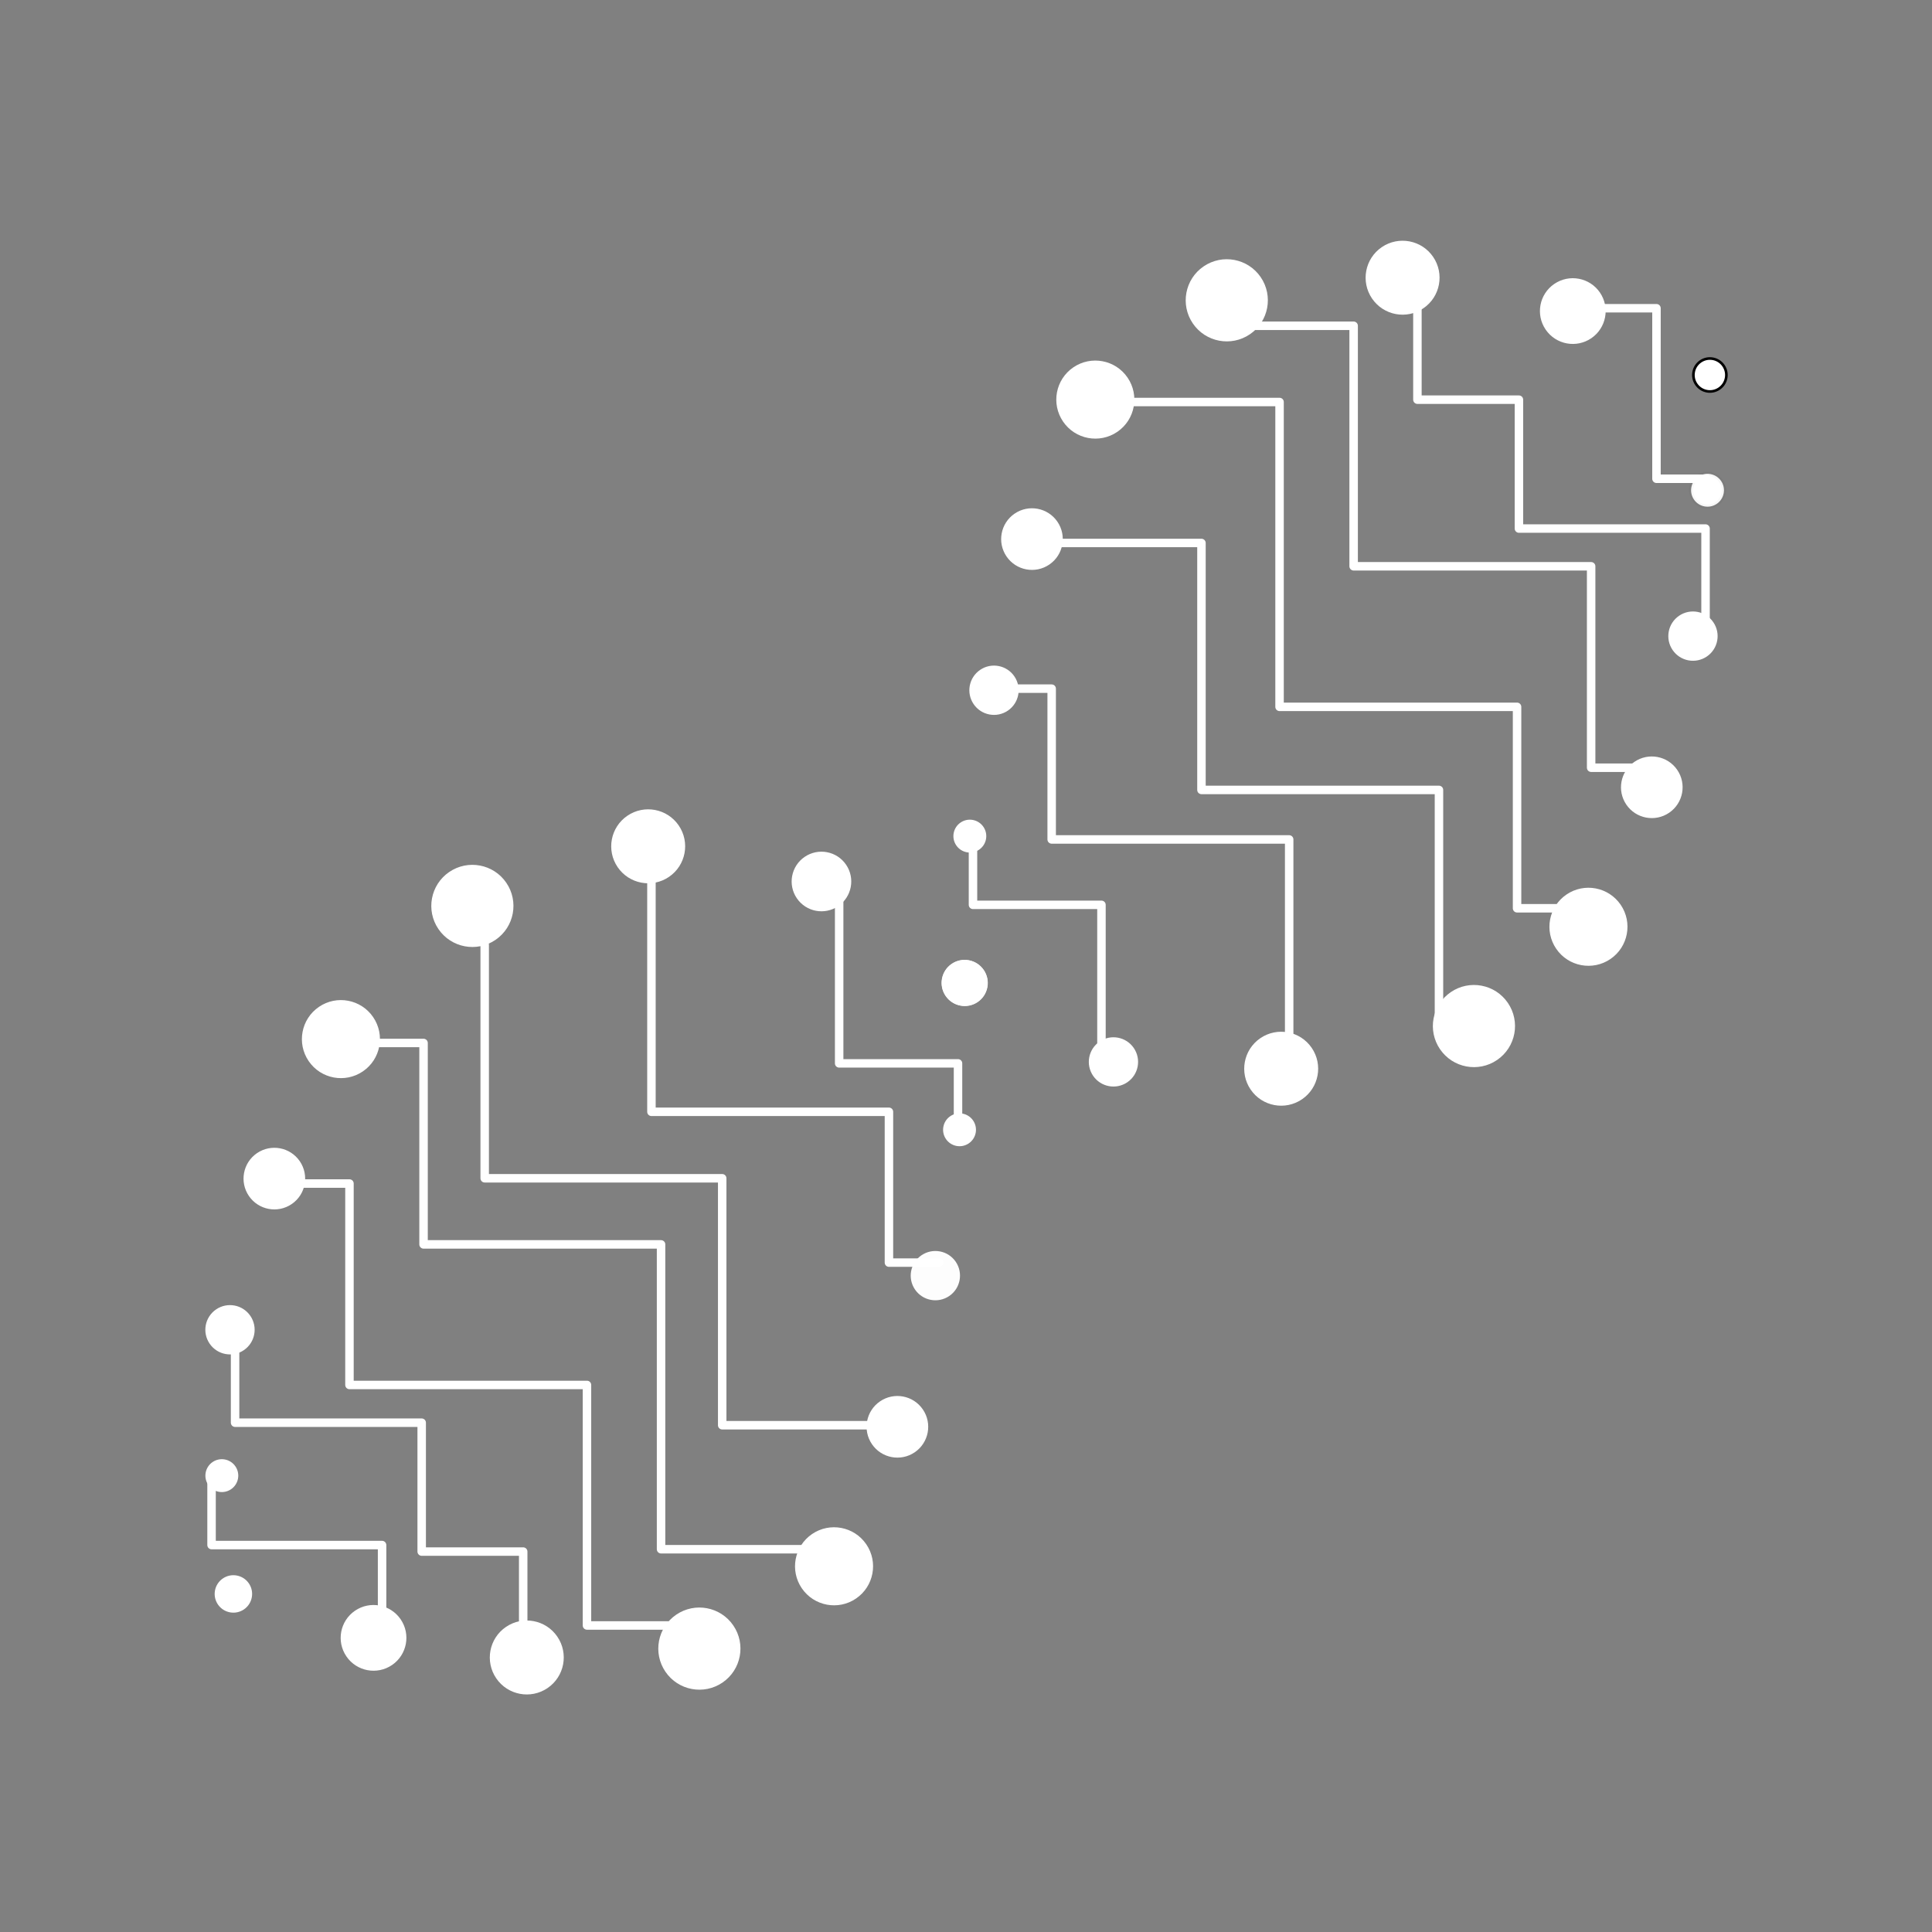 <?xml version="1.0" encoding="UTF-8" standalone="no"?>
<svg
   id="svg"
   version="1.1"
   width="227.924"
   height="227.924"
   viewBox="0 0 227.924 227.924"
   sodipodi:docname="helix2-inverse.svg"
   inkscape:version="1.1-dev (b39e6d56, 2020-09-19)"
   inkscape:export-filename="/Users/avneetsingh/Documents/sshmatrix/buidl/helix-coupler/resources/helix2-inverse.png"
   inkscape:export-xdpi="300"
   inkscape:export-ydpi="300"
   xmlns:inkscape="http://www.inkscape.org/namespaces/inkscape"
   xmlns:sodipodi="http://sodipodi.sourceforge.net/DTD/sodipodi-0.dtd"
   xmlns="http://www.w3.org/2000/svg"
   xmlns:svg="http://www.w3.org/2000/svg">
  <rect x="0" y="0" width="227.924" height="227.924" fill="#808080" stroke="none"/>
  <defs
     id="defs1252" />
  <sodipodi:namedview
     pagecolor="#000000"
     bordercolor="#666666"
     borderopacity="1"
     objecttolerance="10"
     gridtolerance="10"
     guidetolerance="10"
     inkscape:pageopacity="0"
     inkscape:pageshadow="2"
     inkscape:window-width="1367"
     inkscape:window-height="777"
     id="namedview1250"
     showgrid="false"
     inkscape:zoom="2.4849124"
     inkscape:cx="122.1371"
     inkscape:cy="118.11282"
     inkscape:window-x="73"
     inkscape:window-y="25"
     inkscape:window-maximized="0"
     inkscape:current-layer="svgg"
     fit-margin-top="0"
     fit-margin-left="0"
     fit-margin-right="0"
     fit-margin-bottom="0" />
  <g
     id="svgg"
     transform="translate(-67.301,-60.055)">
    <circle
       style="fill:#ffffff;fill-opacity:1;fill-rule:evenodd;stroke:none;stroke-width:0.5;stroke-linecap:round;stroke-linejoin:round;stroke-miterlimit:4;stroke-dasharray:none;paint-order:stroke fill markers;stop-color:#000000"
       id="path841-6-9"
       cx="19.893"
       cy="-294.688"
       r="4.846"
       transform="rotate(145.66)" />
    <circle
       style="fill:#ffffff;fill-opacity:1;fill-rule:evenodd;stroke:none;stroke-width:0.5;stroke-linecap:round;stroke-linejoin:round;stroke-miterlimit:4;stroke-dasharray:none;paint-order:stroke fill markers;stop-color:#000000"
       id="path841-2-2"
       cx="-14.158"
       cy="-286.26"
       r="3.635"
       transform="rotate(145.66)" />
    <circle
       style="opacity:0.98;fill:#ffffff;fill-opacity:1;fill-rule:evenodd;stroke:none;stroke-width:0.5;stroke-linecap:round;stroke-linejoin:round;stroke-miterlimit:4;stroke-dasharray:none;paint-order:stroke fill markers;stop-color:#000000"
       id="path841-9-9"
       cx="-27.916"
       cy="-274.061"
       r="2.908"
       transform="rotate(145.66)" />
    <circle
       style="fill:#ffffff;fill-opacity:1;fill-rule:evenodd;stroke:none;stroke-width:0.5;stroke-linecap:round;stroke-linejoin:round;stroke-miterlimit:4;stroke-dasharray:none;paint-order:stroke fill markers;stop-color:#000000"
       id="path841-28-3"
       cx="50.918"
       cy="-271.956"
       r="3.877"
       transform="rotate(145.66)" />
    <circle
       style="fill:#ffffff;fill-opacity:1;fill-rule:evenodd;stroke:none;stroke-width:0.351;stroke-linecap:round;stroke-linejoin:round;stroke-miterlimit:4;stroke-dasharray:none;paint-order:stroke fill markers;stop-color:#000000"
       id="path841-7-2"
       cx="61.646"
       cy="-258.351"
       transform="rotate(145.66)"
       r="2.209" />
    <circle
       style="fill:#ffffff;fill-opacity:1;fill-rule:evenodd;stroke:none;stroke-width:0.5;stroke-linecap:round;stroke-linejoin:round;stroke-miterlimit:4;stroke-dasharray:none;paint-order:stroke fill markers;stop-color:#000000"
       id="path841"
       cx="-14.249"
       cy="211.461"
       r="4.604"
       transform="rotate(-34.34)" />
    <circle
       style="fill:#ffffff;fill-opacity:1;fill-rule:evenodd;stroke:none;stroke-width:0.5;stroke-linecap:round;stroke-linejoin:round;stroke-miterlimit:4;stroke-dasharray:none;paint-order:stroke fill markers;stop-color:#000000"
       id="path841-2"
       cx="-30.017"
       cy="220.619"
       r="3.635"
       transform="rotate(-34.34)" />
    <circle
       style="fill:#ffffff;fill-opacity:1;fill-rule:evenodd;stroke:none;stroke-width:0.5;stroke-linecap:round;stroke-linejoin:round;stroke-miterlimit:4;stroke-dasharray:none;paint-order:stroke fill markers;stop-color:#000000"
       id="path841-26"
       cx="-54.899"
       cy="246.058"
       r="1.939"
       transform="rotate(-34.34)" />
    <circle
       style="fill:#ffffff;fill-opacity:1;fill-rule:evenodd;stroke:none;stroke-width:0.5;stroke-linecap:round;stroke-linejoin:round;stroke-miterlimit:4;stroke-dasharray:none;paint-order:stroke fill markers;stop-color:#000000"
       id="path841-7"
       cx="50.246"
       cy="247.486"
       r="2.717"
       transform="rotate(-34.34)" />
    <circle
       style="fill:#ffffff;fill-opacity:1;fill-rule:evenodd;stroke:none;stroke-width:0.5;stroke-linecap:round;stroke-linejoin:round;stroke-miterlimit:4;stroke-dasharray:none;paint-order:stroke fill markers;stop-color:#000000"
       id="path841-26-3-6"
       cx="60.524"
       cy="233.541"
       r="1.939"
       transform="rotate(-34.34)" />
    <circle
       style="fill:#ffffff;fill-opacity:1;fill-rule:evenodd;stroke:none;stroke-width:0.5;stroke-linecap:round;stroke-linejoin:round;stroke-miterlimit:4;stroke-dasharray:none;paint-order:stroke fill markers;stop-color:#000000"
       id="path841-7-28"
       cx="-50.255"
       cy="-247.515"
       r="2.717"
       transform="rotate(145.66)" />
    <circle
       style="fill:#ffffff;fill-opacity:1;fill-rule:evenodd;stroke:none;stroke-width:0.5;stroke-linecap:round;stroke-linejoin:round;stroke-miterlimit:4;stroke-dasharray:none;paint-order:stroke fill markers;stop-color:#000000"
       id="path841-2-2-2"
       cx="86.343"
       cy="208.742"
       r="3.635"
       transform="rotate(-34.34)" />
    <circle
       style="fill:#ffffff;fill-opacity:1;fill-rule:evenodd;stroke:none;stroke-width:0.5;stroke-linecap:round;stroke-linejoin:round;stroke-miterlimit:4;stroke-dasharray:none;paint-order:stroke fill markers;stop-color:#000000"
       id="path841-9-9-0"
       cx="72.585"
       cy="220.94"
       r="2.908"
       transform="rotate(-34.34)" />
    <circle
       style="fill:#ffffff;fill-opacity:1;fill-rule:evenodd;stroke:none;stroke-width:0.5;stroke-linecap:round;stroke-linejoin:round;stroke-miterlimit:4;stroke-dasharray:none;paint-order:stroke fill markers;stop-color:#000000"
       id="path841-28-3-4"
       cx="154.199"
       cy="222.522"
       r="3.877"
       transform="rotate(-34.34)" />
    <circle
       style="fill:#ffffff;fill-opacity:1;fill-rule:evenodd;stroke:#000000;stroke-width:0.309;stroke-linecap:round;stroke-linejoin:round;stroke-miterlimit:4;stroke-dasharray:none;paint-order:stroke fill markers;stop-color:#000000;stroke-opacity:1"
       id="path841-7-2-0"
       cx="163.3"
       cy="237.872"
       r="1.946"
       transform="rotate(-34.34)" />
    <circle
       style="fill:#ffffff;fill-opacity:1;fill-rule:evenodd;stroke:#000000;stroke-width:0.5;stroke-linecap:round;stroke-linejoin:round;stroke-miterlimit:4;stroke-dasharray:none;stroke-opacity:0.028;paint-order:stroke fill markers;stop-color:#000000"
       id="path841-26-6"
       cx="-155.399"
       cy="-248.943"
       r="1.939"
       transform="rotate(145.66)" />
    <g
       id="g898"
       style="stroke:#ffffff;stroke-opacity:1">
      <path
         style="fill:none;fill-opacity:1;stroke:#ffffff;stroke-width:1px;stroke-linecap:round;stroke-linejoin:round;stroke-opacity:1"
         d="m 169.757,228.193 h -17.256 v -29.133 h -28.019 v -27.541"
         id="path2187-1"
         sodipodi:nodetypes="ccccc" />
      <g
         id="g1065"
         style="stroke:#ffffff;stroke-opacity:1">
        <path
           style="fill:none;stroke:#ffffff;stroke-width:1px;stroke-linecap:round;stroke-linejoin:round;stroke-opacity:1"
           d="m 95.034,216.427 v 11.468 h 22.015 v 15.204 h 11.975 v 12.174"
           id="path1716"
           sodipodi:nodetypes="cccccc" />
        <g
           id="g1045"
           style="stroke:#ffffff;stroke-opacity:1">
          <path
             style="fill:none;stroke:#ffffff;stroke-width:1px;stroke-linecap:round;stroke-linejoin:round;stroke-opacity:1"
             d="m 92.259,233.769 v 8.562 h 20.117 v 11.554"
             id="path1707"
             sodipodi:nodetypes="cccc" />
        </g>
        <path
           style="fill:none;fill-opacity:1;stroke:#ffffff;stroke-width:1px;stroke-linecap:round;stroke-linejoin:round;stroke-opacity:1"
           d="m 150.026,251.817 h -13.478 v -28.374 h -28.019 v -23.763 h -8.512"
           id="path2187"
           sodipodi:nodetypes="cccccc" />
        <path
           style="fill:none;fill-opacity:1;stroke:#ffffff;stroke-width:1px;stroke-linecap:round;stroke-linejoin:round;stroke-opacity:1"
           d="M 163.302,242.823 H 145.288 V 206.861 H 117.269 V 183.098 h -5.49"
           id="path2187-6"
           sodipodi:nodetypes="cccccc" />
        <path
           style="fill:none;fill-opacity:1;stroke:#ffffff;stroke-width:1px;stroke-linecap:round;stroke-linejoin:round;stroke-opacity:1"
           d="m 178.091,209.007 h -5.919 v -17.789 h -28.019 v -27.167"
           id="path2187-2"
           sodipodi:nodetypes="ccccc" />
        <path
           style="fill:none;stroke:#ffffff;stroke-width:1px;stroke-linecap:round;stroke-linejoin:round;stroke-opacity:1"
           d="m 166.299,165.387 v 20.117 h 14.022 v 7.156"
           id="path1707-0"
           sodipodi:nodetypes="cccc" />
      </g>
    </g>
    <g
       id="g1026"
       style="stroke:#ffffff;stroke-opacity:1">
      <path
         style="fill:none;stroke:#ffffff;stroke-width:1px;stroke-linecap:round;stroke-linejoin:round;stroke-opacity:1"
         d="m 268.636,116.536 h -5.915 V 96.419 h -11.554"
         id="path1707-6"
         sodipodi:nodetypes="cccc" />
      <path
         style="fill:none;stroke:#ffffff;stroke-width:1px;stroke-linecap:round;stroke-linejoin:round;stroke-opacity:1"
         d="m 268.509,133.878 v -11.468 h -22.015 V 107.206 H 234.518 V 95.032"
         id="path1716-6"
         sodipodi:nodetypes="cccccc" />
      <path
         style="fill:none;fill-opacity:1;stroke:#ffffff;stroke-width:1px;stroke-linecap:round;stroke-linejoin:round;stroke-opacity:1"
         d="m 213.516,98.488 h 13.478 v 28.374 h 28.019 v 23.763 h 8.512"
         id="path2187-8"
         sodipodi:nodetypes="cccccc" />
      <path
         style="fill:none;fill-opacity:1;stroke:#ffffff;stroke-width:1px;stroke-linecap:round;stroke-linejoin:round;stroke-opacity:1"
         d="m 200.24,107.482 h 18.014 v 35.962 h 28.019 v 23.763 h 5.49"
         id="path2187-6-0"
         sodipodi:nodetypes="cccccc" />
      <path
         style="fill:none;fill-opacity:1;stroke:#ffffff;stroke-width:1px;stroke-linecap:round;stroke-linejoin:round;stroke-opacity:1"
         d="m 191.785,124.112 h 17.256 v 29.133 h 28.019 v 27.541"
         id="path2187-1-2"
         sodipodi:nodetypes="ccccc" />
      <path
         style="fill:none;fill-opacity:1;stroke:#ffffff;stroke-width:1px;stroke-linecap:round;stroke-linejoin:round;stroke-opacity:1"
         d="m 185.451,141.298 h 5.919 v 17.789 h 28.019 v 23.388"
         id="path2187-2-5"
         sodipodi:nodetypes="ccccc" />
      <path
         style="fill:none;stroke:#ffffff;stroke-width:1px;stroke-linecap:round;stroke-linejoin:round;stroke-opacity:1"
         d="m 197.243,183.893 v -17.091 h -15.156 v -7.156"
         id="path1707-0-0"
         sodipodi:nodetypes="cccc" />
    </g>
    <circle
       style="fill:#ffffff;fill-opacity:1;fill-rule:evenodd;stroke:none;stroke-width:0.5;stroke-linecap:round;stroke-linejoin:round;stroke-miterlimit:4;stroke-dasharray:none;paint-order:stroke fill markers;stop-color:#000000"
       id="path841-2-9"
       cx="-130.204"
       cy="-274.168"
       r="3.635"
       transform="rotate(145.66)" />
    <circle
       style="fill:#ffffff;fill-opacity:1;fill-rule:evenodd;stroke:none;stroke-width:0.5;stroke-linecap:round;stroke-linejoin:round;stroke-miterlimit:4;stroke-dasharray:none;paint-order:stroke fill markers;stop-color:#000000"
       id="path841-8"
       cx="-114.75"
       cy="-283.54"
       r="4.604"
       transform="rotate(145.66)" />
    <circle
       style="fill:#ffffff;fill-opacity:1;fill-rule:evenodd;stroke:none;stroke-width:0.5;stroke-linecap:round;stroke-linejoin:round;stroke-miterlimit:4;stroke-dasharray:none;paint-order:stroke fill markers;stop-color:#000000"
       id="path841-6-5"
       cx="-96.989"
       cy="-285.591"
       r="4.846"
       transform="rotate(145.66)" />
    <circle
       style="fill:#ffffff;fill-opacity:1;fill-rule:evenodd;stroke:none;stroke-width:0.5;stroke-linecap:round;stroke-linejoin:round;stroke-miterlimit:4;stroke-dasharray:none;paint-order:stroke fill markers;stop-color:#000000"
       id="path841-95-5"
       cx="-75.373"
       cy="-276.919"
       r="4.362"
       transform="rotate(145.66)" />
    <circle
       style="fill:#ffffff;fill-opacity:1;fill-rule:evenodd;stroke:none;stroke-width:0.5;stroke-linecap:round;stroke-linejoin:round;stroke-miterlimit:4;stroke-dasharray:none;stroke-opacity:1;paint-order:stroke fill markers;stop-color:#000000"
       id="path841-0-7"
       cx="101.797"
       cy="199.37"
       r="4.604"
       transform="rotate(-34.34)" />
    <circle
       style="fill:#ffffff;fill-opacity:1;fill-rule:evenodd;stroke:none;stroke-width:0.5;stroke-linecap:round;stroke-linejoin:round;stroke-miterlimit:4;stroke-dasharray:none;paint-order:stroke fill markers;stop-color:#000000"
       id="path841-6-9-5"
       cx="121.21"
       cy="198.447"
       r="4.846"
       transform="rotate(-34.34)" />
    <circle
       style="fill:#ffffff;fill-opacity:1;fill-rule:evenodd;stroke:none;stroke-width:0.5;stroke-linecap:round;stroke-linejoin:round;stroke-miterlimit:4;stroke-dasharray:none;paint-order:stroke fill markers;stop-color:#000000"
       id="path841-95-1-1"
       cx="139.84"
       cy="207.945"
       r="4.362"
       transform="rotate(-34.34)" />
    <circle
       style="fill:#ffffff;fill-opacity:1;fill-rule:evenodd;stroke:none;stroke-width:0.5;stroke-linecap:round;stroke-linejoin:round;stroke-miterlimit:4;stroke-dasharray:none;paint-order:stroke fill markers;stop-color:#000000"
       id="path841-95-1"
       cx="37.296"
       cy="-284.066"
       r="4.362"
       transform="rotate(145.66)" />
    <circle
       style="fill:#ffffff;fill-opacity:1;fill-rule:evenodd;stroke:none;stroke-width:0.5;stroke-linecap:round;stroke-linejoin:round;stroke-miterlimit:4;stroke-dasharray:none;paint-order:stroke fill markers;stop-color:#000000"
       id="path841-9"
       cx="-44.397"
       cy="232.392"
       r="2.908"
       transform="rotate(-34.34)" />
    <circle
       style="fill:#ffffff;fill-opacity:1;fill-rule:evenodd;stroke:none;stroke-width:0.5;stroke-linecap:round;stroke-linejoin:round;stroke-miterlimit:4;stroke-dasharray:none;paint-order:stroke fill markers;stop-color:#000000"
       id="path841-28"
       cx="43.05"
       cy="228.086"
       r="3.516"
       transform="rotate(-34.34)" />
    <circle
       style="fill:#ffffff;fill-opacity:1;fill-rule:evenodd;stroke:none;stroke-width:0.5;stroke-linecap:round;stroke-linejoin:round;stroke-miterlimit:4;stroke-dasharray:none;paint-order:stroke fill markers;stop-color:#000000"
       id="path841-95"
       cx="28.513"
       cy="213.128"
       r="4.362"
       transform="rotate(-34.34)" />
    <circle
       style="fill:#ffffff;fill-opacity:1;fill-rule:evenodd;stroke:none;stroke-width:0.5;stroke-linecap:round;stroke-linejoin:round;stroke-miterlimit:4;stroke-dasharray:none;paint-order:stroke fill markers;stop-color:#000000"
       id="path841-6"
       cx="7.42"
       cy="207.235"
       r="4.846"
       transform="rotate(-34.34)" />
    <circle
       style="fill:#ffffff;fill-opacity:1;fill-rule:evenodd;stroke:none;stroke-width:0.413;stroke-linecap:round;stroke-linejoin:round;stroke-miterlimit:4;stroke-dasharray:none;stroke-opacity:1;paint-order:stroke fill markers;stop-color:#000000"
       id="path841-28-8"
       cx="-59.487"
       cy="-265.093"
       r="2.906"
       transform="rotate(145.66)" />
    <circle
       style="fill:#ffffff;fill-opacity:1;fill-rule:evenodd;stroke:none;stroke-width:0.5;stroke-linecap:round;stroke-linejoin:round;stroke-miterlimit:4;stroke-dasharray:none;paint-order:stroke fill markers;stop-color:#000000"
       id="path841-26-3"
       cx="-39.977"
       cy="-261.461"
       r="1.939"
       transform="rotate(145.66)" />
    <circle
       style="fill:#ffffff;fill-opacity:1;fill-rule:evenodd;stroke:none;stroke-width:0.5;stroke-linecap:round;stroke-linejoin:round;stroke-miterlimit:4;stroke-dasharray:none;paint-order:stroke fill markers;stop-color:#000000"
       id="path841-0"
       cx="1.296"
       cy="-295.631"
       r="4.604"
       transform="rotate(145.66)" />
    <circle
       style="fill:#ffffff;fill-opacity:1;fill-rule:evenodd;stroke:none;stroke-width:0.5;stroke-linecap:round;stroke-linejoin:round;stroke-miterlimit:4;stroke-dasharray:none;stroke-opacity:1;paint-order:stroke fill markers;stop-color:#000000"
       id="path841-9-6"
       cx="-144.274"
       cy="-262.183"
       r="2.908"
       transform="rotate(145.66)" />
  </g>
</svg>
